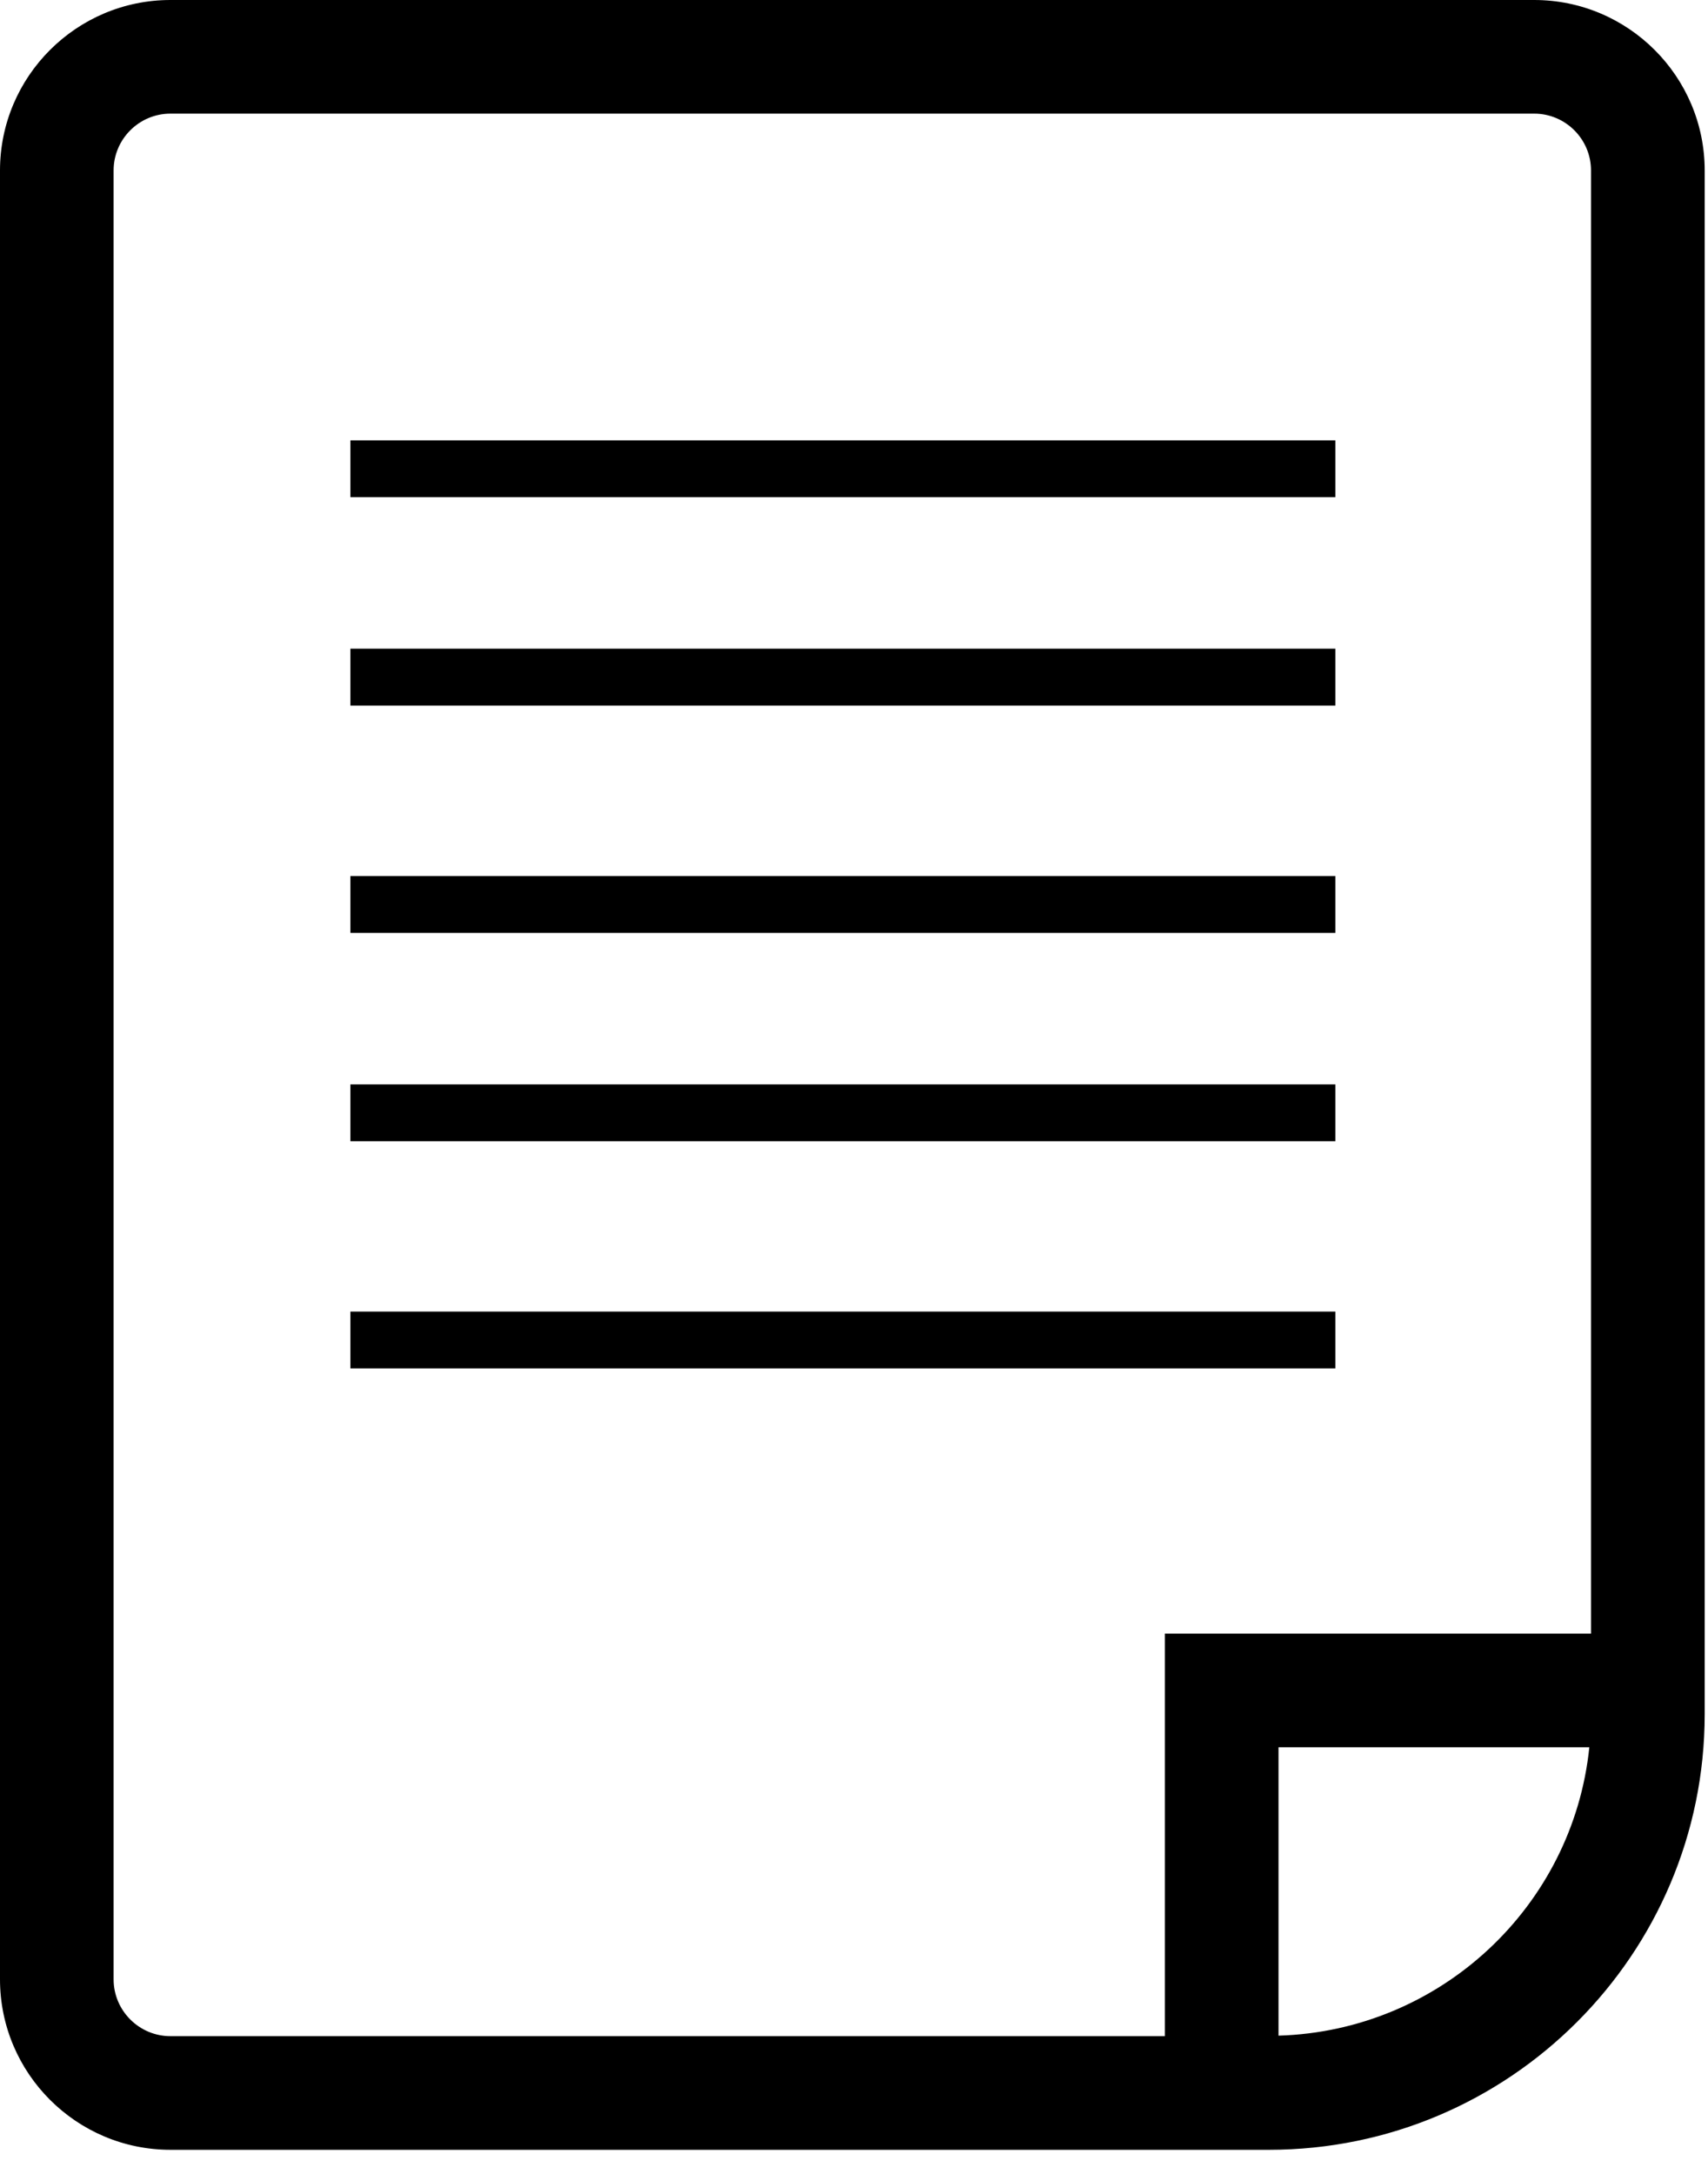 <svg width="66" height="84" viewBox="0 0 66 84" fill="none" xmlns="http://www.w3.org/2000/svg">
<path d="M51.601 17.016H13.54V19.211H51.601V17.016Z" fill="black"/>
<path d="M51.601 25.066H13.54V27.263H51.601V25.066Z" fill="black"/>
<path d="M51.601 33.852H13.54V36.048H51.601V33.852Z" fill="black"/>
<path d="M51.601 41.902H13.54V44.099H51.601V41.902Z" fill="black"/>
<path d="M51.601 50.68H13.54V52.876H51.601V50.68Z" fill="black"/>
<path d="M59.284 0H6.587C2.955 0 0 2.955 0 6.587V76.483C0 80.115 2.955 83.07 6.587 83.07H49.038C58.321 83.07 65.872 75.519 65.872 66.237V6.587C65.872 2.954 62.916 0 59.284 0ZM4.39 76.483V6.587C4.39 5.376 5.377 4.391 6.587 4.391H59.284C60.494 4.391 61.479 5.376 61.479 6.587V63.125H45.013V78.679H6.587C5.377 78.679 4.39 77.693 4.39 76.483ZM49.404 78.659V67.516H61.414C60.784 73.659 55.663 78.475 49.404 78.659Z" fill="black"/>
</svg>
